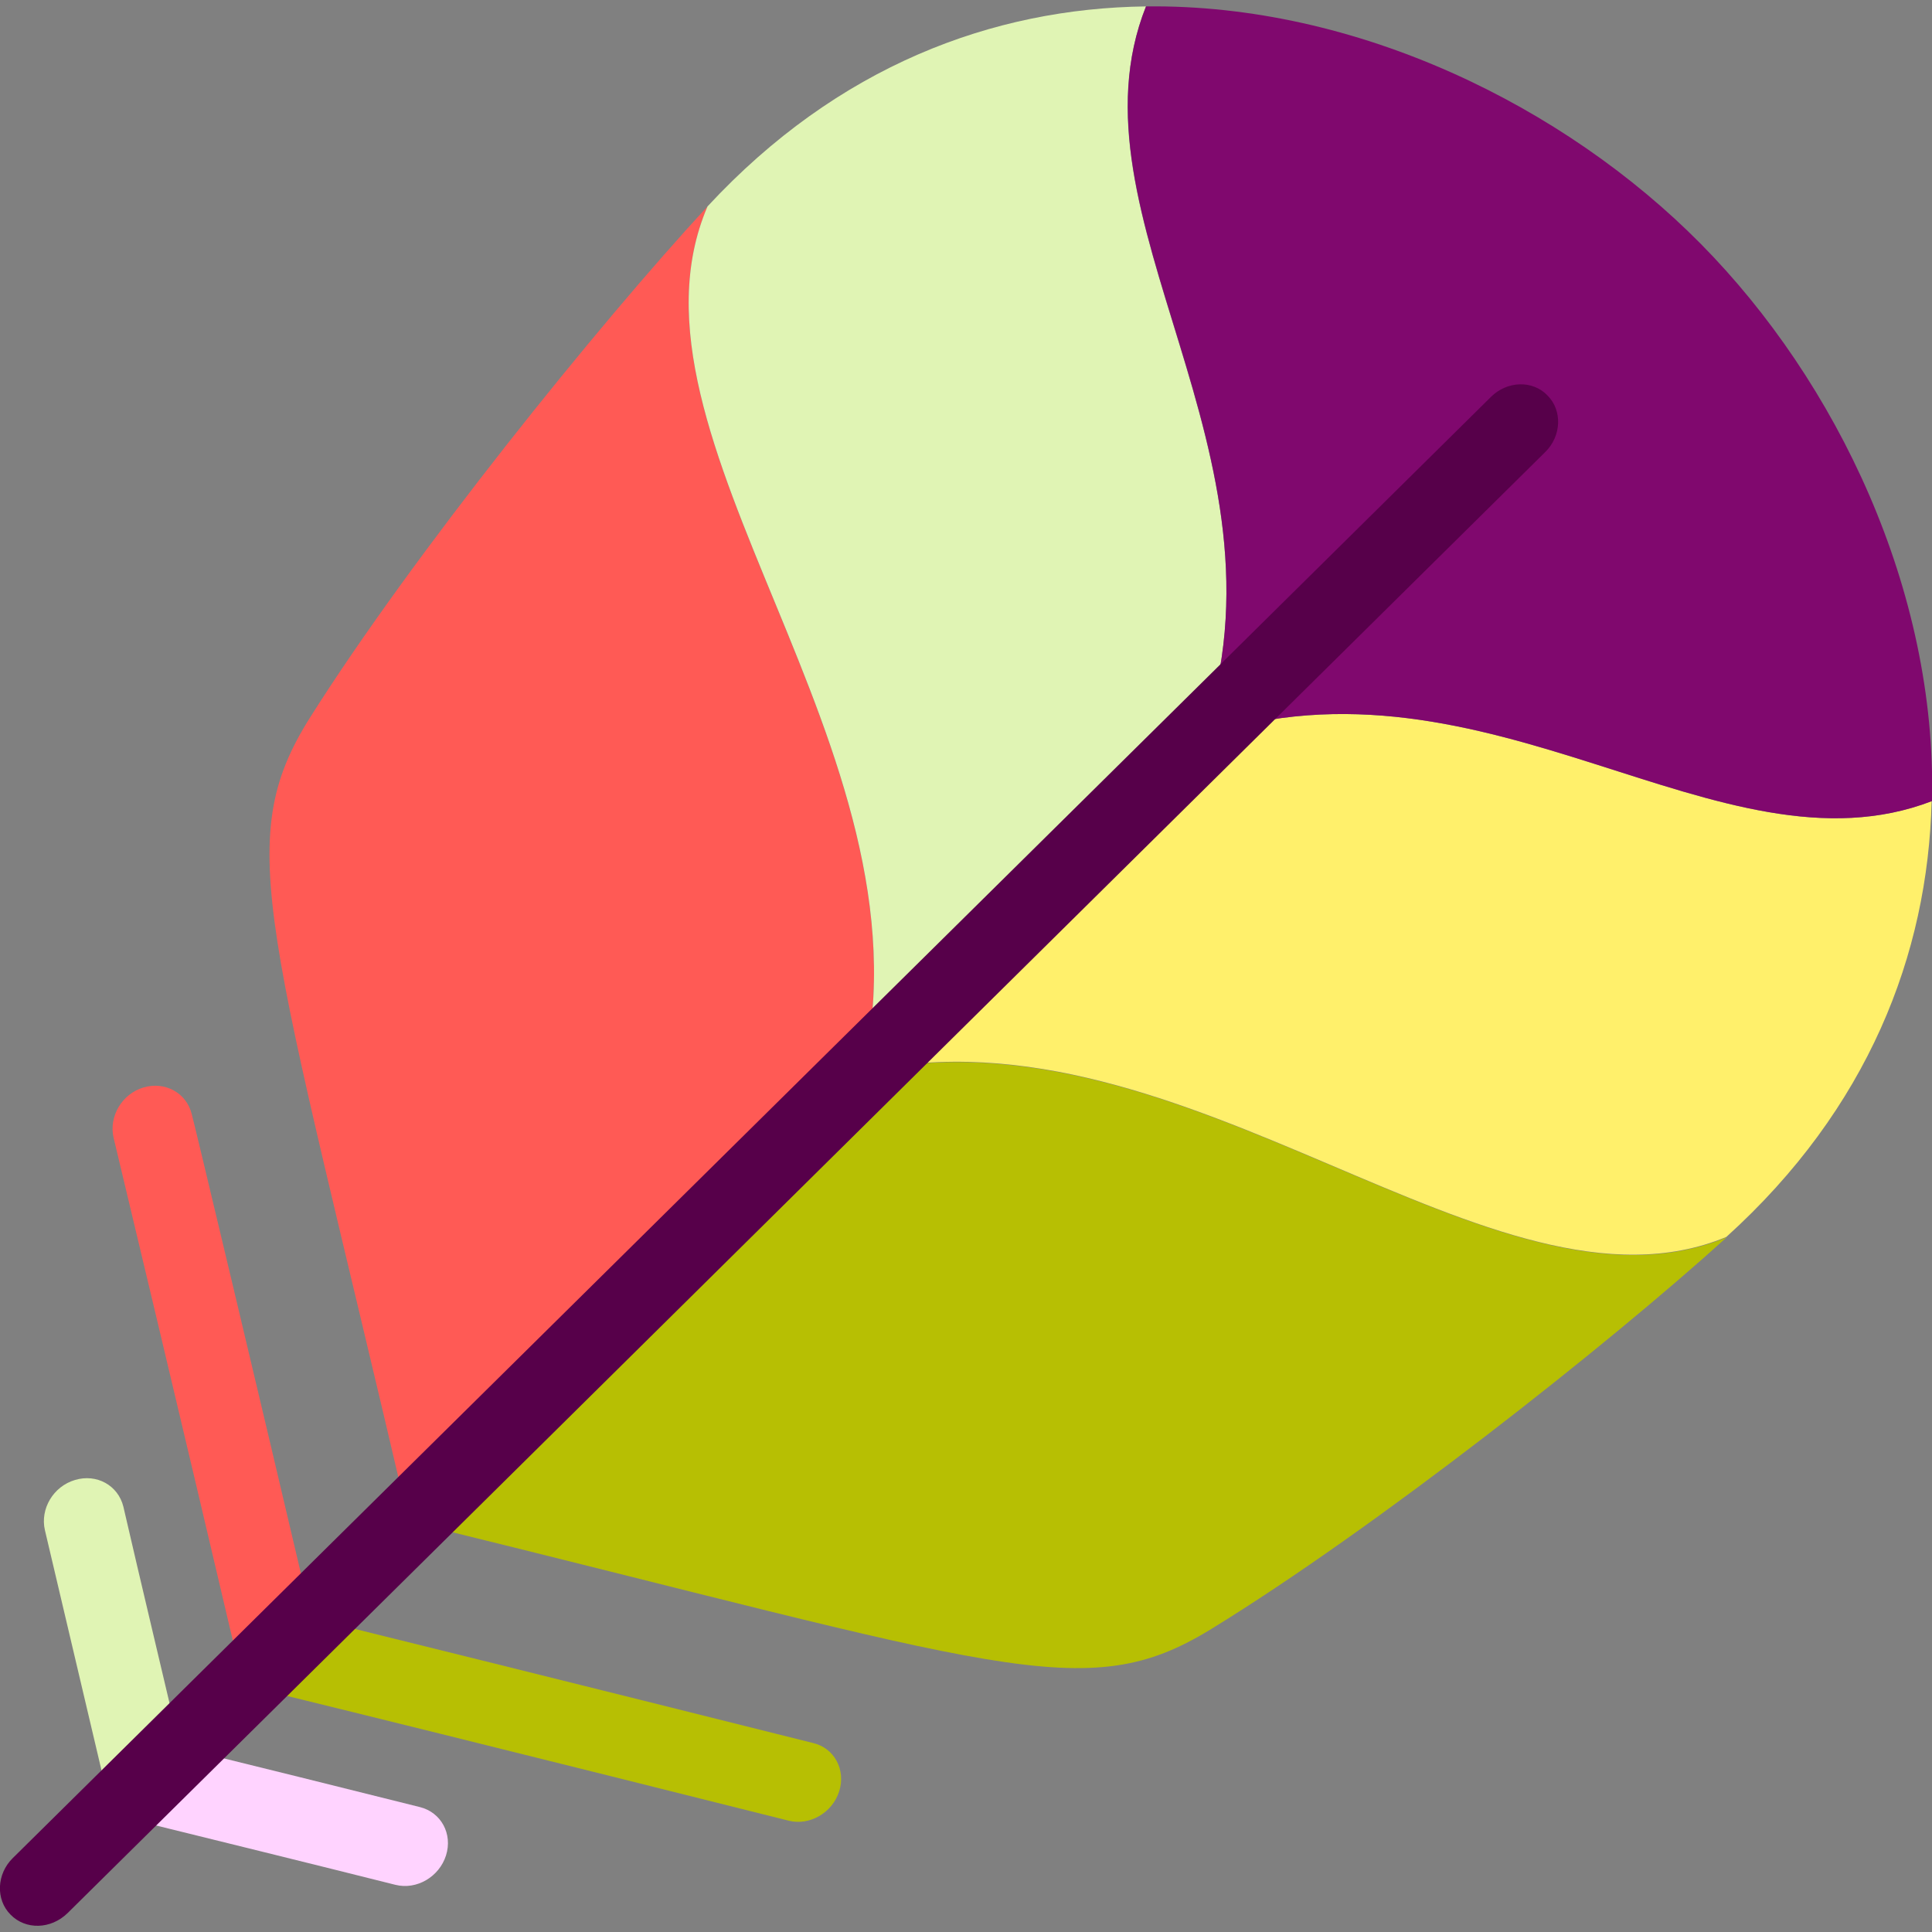 <?xml version="1.0" encoding="utf-8"?>
<!-- Generator: Adobe Illustrator 21.0.2, SVG Export Plug-In . SVG Version: 6.00 Build 0)  -->
<svg version="1.1" id="Layer_1" xmlns="http://www.w3.org/2000/svg" xmlns:xlink="http://www.w3.org/1999/xlink" x="0px" y="0px"
	 viewBox="0 0 512 512" style="enable-background:new 0 0 512 512;" xml:space="preserve">
<rect x="0" y="0" width="512" height="512" fill="#808080" stroke="none"/>
<style type="text/css">
	.st0{fill:#FF5A55;}
	.st1{fill:#B7BF03;}
	.st2{fill:#FFF06B;}
	.st3{fill:#E0F4B4;}
	.st4{fill:#80086E;}
	.st5{fill:#FFD3FF;}
	.st6{fill:#57004A;}
</style>
<g>
	<path class="st0" d="M228.7,284.1L108.3,403.1c-36.9-158.3-47.1-179.7-26.1-213C109.4,147,158.4,86.2,187.5,54.7
		C161.2,116.2,248.4,198.6,228.7,284.1z"/>
	<path class="st1" d="M457.6,327.9c-31.8,28.8-93.1,77.1-136.6,103.8c-33.5,20.6-54.9,10.2-212.7-28.5l120.4-119.1
		C314.4,265.4,395.8,353.5,457.6,327.9z"/>
	<path class="st2" d="M511.9,212.3c-1,40.6-16.8,81.5-54.4,115.5c-61.7,25.6-143.2-62.5-228.8-43.8l90-88.9
		C394.4,170.2,455.8,233.9,511.9,212.3z"/>
	<path class="st3" d="M318.7,195.1l-90,88.9c19.7-85.5-67.5-167.9-41.2-229.3C222,17.5,263,2.2,303.7,1.7
		C281.4,57.6,344.5,119.8,318.7,195.1z"/>
	<path class="st4" d="M318.7,195.1c25.8-75.4-37.2-137.5-15-193.4c55.8-0.7,110.9,26.4,147,62.9s62.6,91.9,61.3,147.7
		C455.8,233.9,394.4,170.2,318.7,195.1z"/>
	<path class="st1" d="M222.4,474.7c-1.8,5.7-7.8,9.2-13.4,7.8c-0.8-0.2-78.8-19.8-138.8-34.5l-5.8-1.4l18-17.8
		c59.1,14.6,132.3,32.9,133,33.1C221.1,463.2,224.2,469,222.4,474.7z"/>
	<path class="st5" d="M118.2,491.7c-1.8,5.7-7.8,9.2-13.4,7.8c-22.3-5.6-47.1-11.7-69.4-17.2l-5.8-1.4l18-17.8
		c20.8,5.1,43.3,10.7,63.7,15.8C116.9,480.3,120,486,118.2,491.7z"/>
	<path class="st3" d="M47.7,463.1l-18,17.8l-1.4-5.8c-5.3-22.4-11.1-47.2-16.4-69.6c-1.3-5.6,2.2-11.6,8-13.3
		c5.7-1.7,11.4,1.4,12.8,7.1C37.4,419.7,42.8,442.2,47.7,463.1z"/>
	<path class="st0" d="M82.5,428.7l-18,17.8l-1.4-5.8C49,380.5,30.3,302.3,30.1,301.5c-1.3-5.6,2.2-11.6,7.9-13.3
		c5.7-1.7,11.4,1.4,12.8,7C51.1,296,68.6,369.4,82.5,428.7z"/>
	<path class="st6" d="M2.8,507.4c-4-4-3.7-10.8,0.6-15l391.7-387.2c4.3-4.3,11.1-4.5,15-0.4c4,4,3.7,10.8-0.6,15L17.9,507
		C13.5,511.3,6.8,511.5,2.8,507.4z"/>
</g>
</svg>
